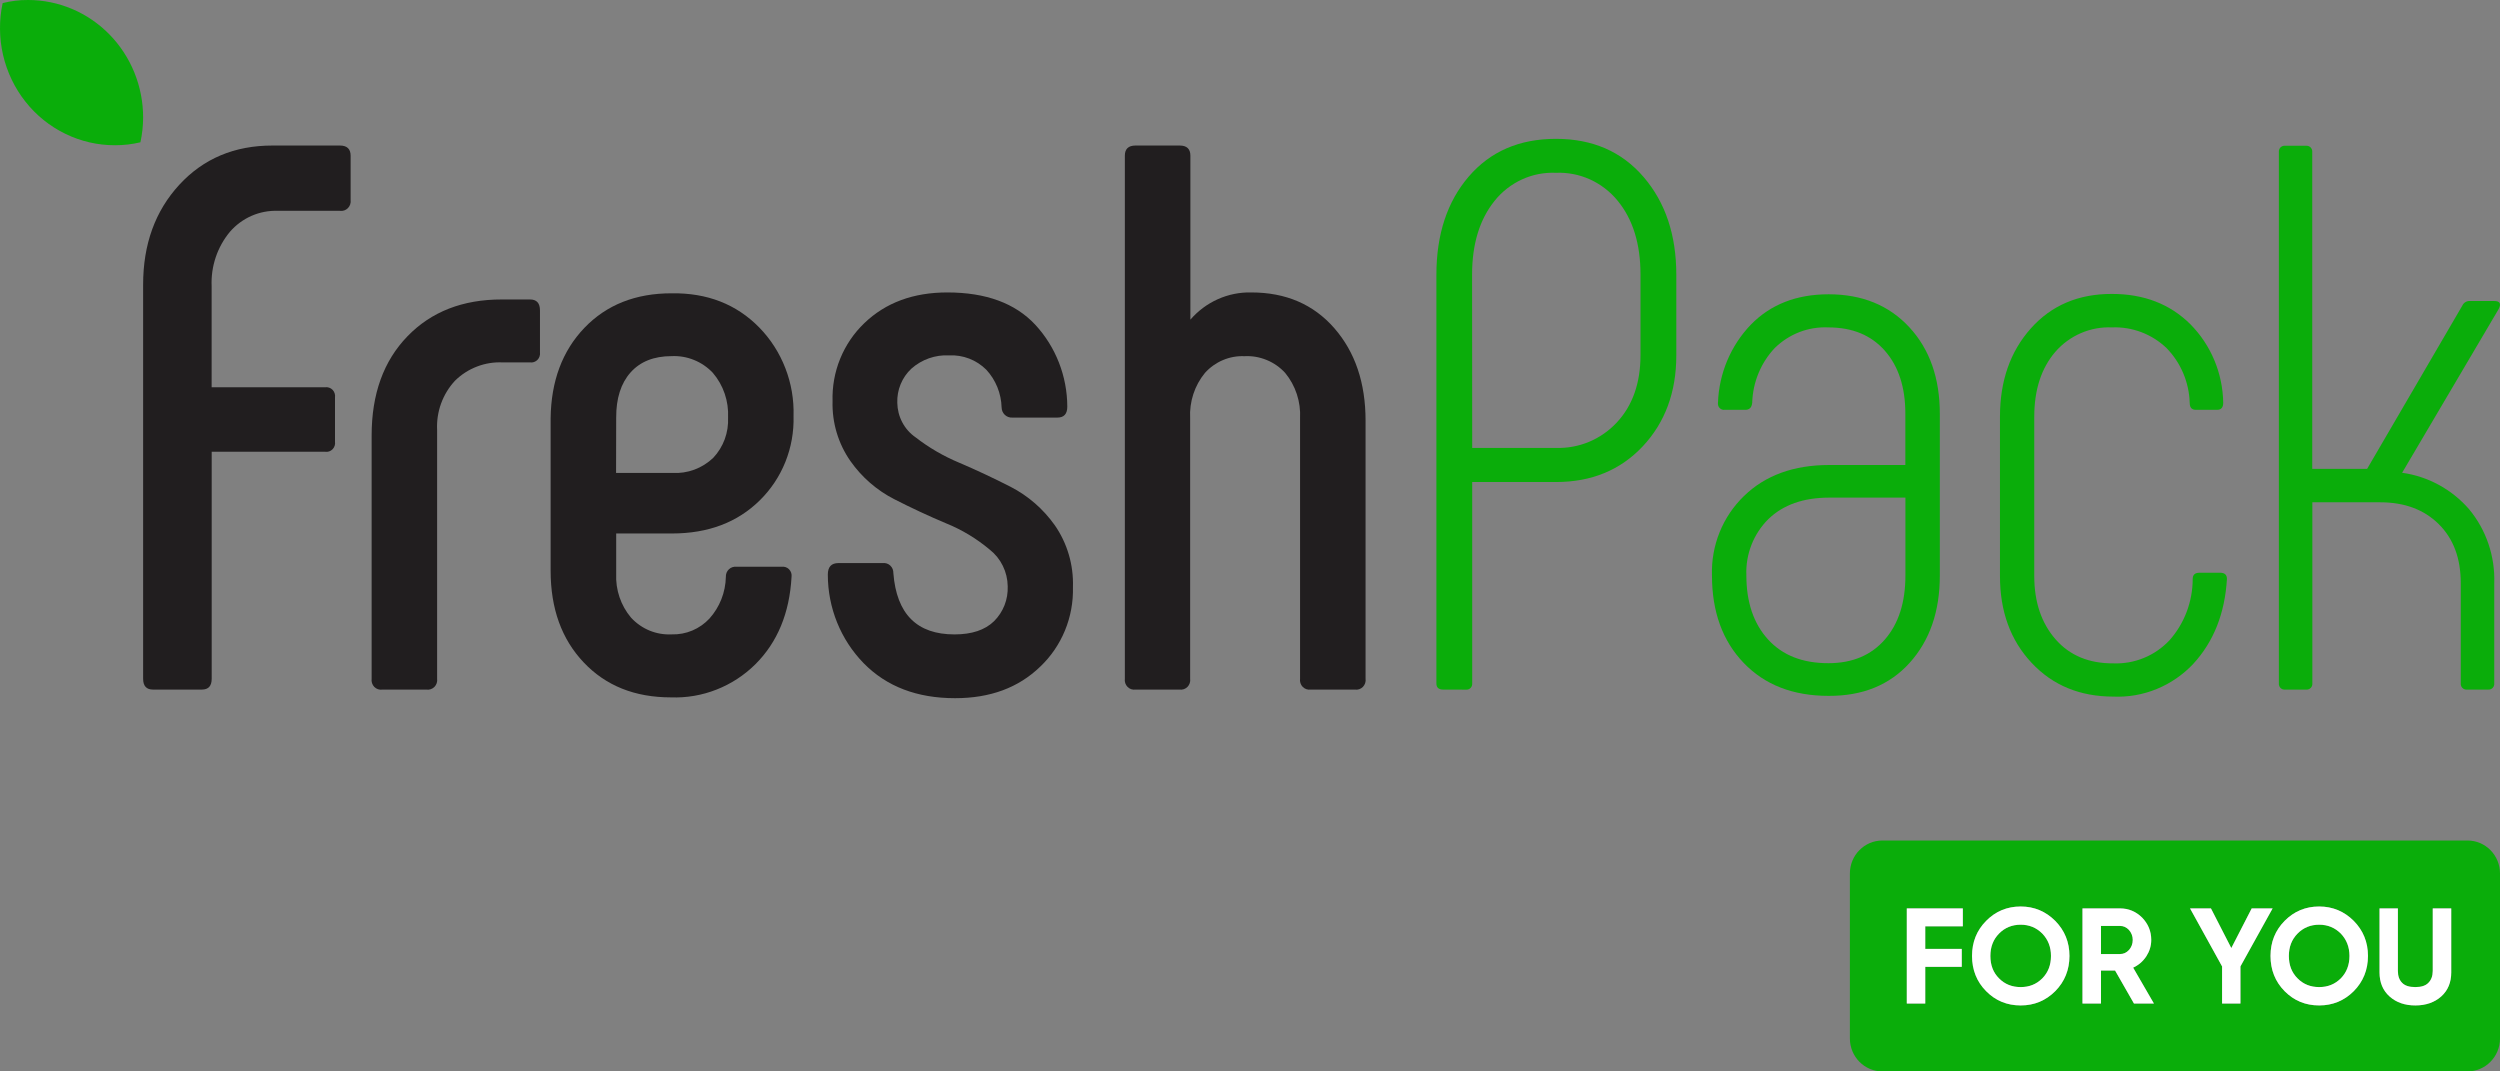 <svg width="84" height="36" viewBox="0 0 84 36" fill="none" xmlns="http://www.w3.org/2000/svg">
<rect x="0" y="0" width="84" height="36" fill="#808080" stroke="none"/>
<path d="M5.142 23.17C4.92 23.17 4.809 23.05 4.809 22.805V9.565C4.809 8.207 5.214 7.089 6.025 6.208C6.836 5.328 7.881 4.888 9.161 4.89H11.421C11.659 4.89 11.781 5.004 11.781 5.23V6.719C11.787 6.768 11.783 6.819 11.767 6.867C11.751 6.914 11.725 6.957 11.69 6.993C11.655 7.028 11.613 7.055 11.566 7.071C11.519 7.087 11.47 7.091 11.421 7.084H9.337C9.034 7.073 8.732 7.13 8.453 7.252C8.174 7.374 7.925 7.558 7.724 7.79C7.302 8.298 7.082 8.951 7.111 9.617V13.012H10.924C10.97 13.005 11.016 13.01 11.059 13.025C11.102 13.04 11.142 13.064 11.174 13.097C11.206 13.13 11.23 13.171 11.244 13.215C11.259 13.259 11.263 13.306 11.256 13.352V14.841C11.263 14.887 11.259 14.934 11.245 14.978C11.23 15.022 11.206 15.062 11.174 15.095C11.142 15.128 11.102 15.153 11.059 15.168C11.015 15.182 10.97 15.186 10.924 15.179H7.113V22.805C7.113 23.05 7.003 23.17 6.781 23.17H5.142Z" fill="#211E1F"/>
<path d="M12.845 23.171C12.797 23.178 12.747 23.174 12.7 23.158C12.653 23.142 12.611 23.116 12.576 23.08C12.541 23.044 12.515 23.001 12.5 22.953C12.484 22.905 12.48 22.855 12.487 22.805V14.632C12.487 13.239 12.888 12.129 13.689 11.301C14.489 10.474 15.547 10.06 16.862 10.062H17.809C18.031 10.062 18.143 10.184 18.143 10.427V11.837C18.149 11.883 18.145 11.93 18.13 11.974C18.116 12.018 18.091 12.059 18.059 12.091C18.027 12.124 17.987 12.149 17.944 12.164C17.901 12.179 17.855 12.183 17.809 12.177H16.889C16.595 12.163 16.302 12.21 16.027 12.316C15.752 12.421 15.501 12.582 15.29 12.79C15.084 13.01 14.925 13.271 14.821 13.556C14.717 13.841 14.672 14.145 14.687 14.449V22.805C14.694 22.855 14.69 22.905 14.674 22.953C14.659 23 14.632 23.044 14.598 23.079C14.563 23.115 14.52 23.141 14.474 23.157C14.427 23.173 14.378 23.178 14.329 23.171H12.845Z" fill="#211E1F"/>
<path d="M22.544 23.432C21.331 23.432 20.354 23.041 19.613 22.258C18.871 21.476 18.501 20.448 18.501 19.176V14.056C18.516 12.804 18.895 11.79 19.637 11.015C20.38 10.241 21.357 9.854 22.567 9.855C23.763 9.838 24.744 10.221 25.511 11.004C25.892 11.393 26.19 11.859 26.388 12.371C26.587 12.883 26.68 13.431 26.663 13.981C26.678 14.508 26.584 15.033 26.389 15.52C26.193 16.008 25.899 16.449 25.526 16.814C24.776 17.553 23.795 17.924 22.584 17.925H20.704V19.279C20.68 19.818 20.859 20.346 21.204 20.754C21.379 20.943 21.591 21.092 21.828 21.189C22.064 21.285 22.318 21.328 22.572 21.315C22.808 21.322 23.043 21.278 23.262 21.186C23.48 21.094 23.677 20.956 23.84 20.781C24.183 20.398 24.378 19.902 24.389 19.383C24.387 19.336 24.395 19.288 24.412 19.244C24.43 19.2 24.457 19.16 24.491 19.128C24.525 19.096 24.565 19.071 24.61 19.057C24.654 19.042 24.701 19.037 24.747 19.043H26.263C26.308 19.036 26.354 19.041 26.398 19.056C26.441 19.07 26.48 19.095 26.512 19.128C26.545 19.161 26.569 19.201 26.584 19.246C26.598 19.29 26.603 19.337 26.596 19.383C26.528 20.601 26.123 21.58 25.38 22.32C25.005 22.691 24.561 22.98 24.073 23.171C23.586 23.363 23.066 23.451 22.544 23.432ZM20.7 15.891H22.595C22.845 15.905 23.095 15.867 23.331 15.78C23.566 15.693 23.782 15.557 23.965 15.383C24.134 15.204 24.265 14.991 24.351 14.759C24.436 14.526 24.475 14.278 24.463 14.029C24.489 13.48 24.306 12.941 23.951 12.527C23.773 12.339 23.558 12.191 23.319 12.095C23.081 11.998 22.825 11.954 22.568 11.966C21.972 11.966 21.512 12.149 21.187 12.514C20.863 12.878 20.702 13.384 20.704 14.031L20.7 15.891Z" fill="#211E1F"/>
<path d="M32.089 23.459C30.811 23.459 29.787 23.067 29.018 22.283C28.247 21.492 27.814 20.422 27.815 19.306C27.815 19.045 27.934 18.919 28.175 18.919H29.658C29.704 18.913 29.751 18.918 29.795 18.933C29.84 18.947 29.88 18.971 29.914 19.004C29.948 19.036 29.975 19.075 29.993 19.119C30.01 19.163 30.018 19.21 30.017 19.257C30.124 20.631 30.809 21.318 32.072 21.316C32.652 21.316 33.094 21.169 33.398 20.874C33.552 20.722 33.672 20.539 33.752 20.336C33.831 20.134 33.867 19.916 33.859 19.698C33.856 19.46 33.8 19.227 33.696 19.014C33.592 18.801 33.443 18.616 33.258 18.47C32.816 18.098 32.319 17.798 31.786 17.583C31.206 17.339 30.627 17.069 30.047 16.773C29.462 16.474 28.956 16.035 28.575 15.493C28.165 14.907 27.954 14.201 27.974 13.482C27.959 12.992 28.046 12.505 28.23 12.053C28.414 11.601 28.691 11.193 29.041 10.858C29.757 10.17 30.686 9.826 31.83 9.826C33.126 9.826 34.111 10.188 34.785 10.911C35.474 11.656 35.859 12.641 35.861 13.666C35.861 13.909 35.749 14.031 35.528 14.031H34.012C33.967 14.034 33.921 14.027 33.878 14.011C33.835 13.995 33.795 13.971 33.762 13.939C33.729 13.907 33.702 13.869 33.683 13.826C33.665 13.784 33.655 13.738 33.654 13.691C33.641 13.219 33.459 12.769 33.142 12.425C32.977 12.26 32.781 12.132 32.565 12.049C32.349 11.966 32.119 11.929 31.888 11.941C31.426 11.917 30.973 12.077 30.623 12.386C30.467 12.531 30.344 12.709 30.262 12.907C30.18 13.105 30.142 13.319 30.149 13.534C30.153 13.764 30.21 13.989 30.317 14.191C30.424 14.393 30.577 14.566 30.763 14.694C31.213 15.043 31.706 15.329 32.229 15.547C32.801 15.791 33.377 16.061 33.957 16.357C34.547 16.661 35.056 17.104 35.443 17.651C35.862 18.256 36.075 18.984 36.051 19.725C36.064 20.225 35.973 20.723 35.783 21.184C35.593 21.646 35.309 22.061 34.95 22.401C34.221 23.107 33.268 23.46 32.089 23.459Z" fill="#211E1F"/>
<path d="M38.153 23.17C38.105 23.177 38.055 23.173 38.008 23.157C37.962 23.141 37.919 23.114 37.885 23.079C37.85 23.044 37.824 23 37.808 22.953C37.793 22.905 37.788 22.855 37.795 22.805V5.23C37.795 5.004 37.914 4.89 38.153 4.89H39.639C39.877 4.89 39.997 5.004 39.997 5.23V10.74C40.252 10.445 40.567 10.21 40.921 10.052C41.274 9.894 41.657 9.817 42.043 9.826C43.203 9.826 44.134 10.226 44.834 11.028C45.533 11.83 45.883 12.866 45.883 14.135V22.805C45.89 22.855 45.886 22.905 45.87 22.953C45.854 23.001 45.828 23.044 45.793 23.08C45.758 23.115 45.715 23.142 45.669 23.158C45.622 23.173 45.572 23.178 45.523 23.17H44.04C43.991 23.177 43.941 23.173 43.895 23.157C43.848 23.141 43.806 23.114 43.771 23.079C43.736 23.044 43.71 23 43.695 22.953C43.679 22.905 43.675 22.855 43.682 22.805V14.056C43.711 13.501 43.532 12.954 43.181 12.529C43.007 12.339 42.794 12.191 42.558 12.095C42.322 11.998 42.068 11.954 41.813 11.968C41.566 11.957 41.319 12.002 41.09 12.099C40.861 12.196 40.655 12.342 40.487 12.529C40.137 12.954 39.959 13.501 39.989 14.056V22.805C39.996 22.855 39.992 22.905 39.976 22.953C39.961 23 39.934 23.044 39.9 23.079C39.865 23.114 39.822 23.141 39.776 23.157C39.729 23.173 39.68 23.177 39.631 23.17H38.153Z" fill="#211E1F"/>
<path d="M48.492 23.17C48.338 23.17 48.263 23.103 48.263 22.961V9.234C48.263 7.877 48.625 6.776 49.35 5.932C50.075 5.087 51.052 4.665 52.281 4.665C53.509 4.665 54.489 5.092 55.223 5.945C55.957 6.799 56.324 7.894 56.324 9.232V11.939C56.324 13.176 55.948 14.195 55.197 14.996C54.445 15.796 53.473 16.196 52.281 16.196H49.466V22.963C49.468 22.991 49.464 23.02 49.455 23.046C49.445 23.072 49.43 23.096 49.411 23.116C49.391 23.136 49.368 23.151 49.342 23.161C49.316 23.171 49.288 23.174 49.261 23.172L48.492 23.17ZM49.466 15.05H52.281C52.662 15.062 53.041 14.992 53.394 14.845C53.746 14.697 54.065 14.475 54.327 14.193C54.855 13.626 55.12 12.873 55.121 11.933V9.226C55.121 8.195 54.865 7.368 54.354 6.746C54.102 6.437 53.784 6.192 53.425 6.029C53.065 5.866 52.674 5.79 52.281 5.806C51.89 5.789 51.499 5.864 51.142 6.027C50.784 6.191 50.468 6.436 50.22 6.746C49.715 7.372 49.462 8.199 49.462 9.226L49.466 15.05Z" fill="#0AAD0A"/>
<path d="M61.438 23.381C60.244 23.381 59.293 23.011 58.585 22.271C57.876 21.531 57.522 20.552 57.522 19.332C57.506 18.836 57.594 18.342 57.779 17.883C57.964 17.424 58.243 17.01 58.596 16.668C59.312 15.972 60.267 15.624 61.461 15.624H64.02V13.899C64.02 13.011 63.79 12.306 63.331 11.784C62.871 11.262 62.239 11.001 61.436 11.001C61.105 10.985 60.774 11.038 60.464 11.157C60.154 11.276 59.871 11.459 59.632 11.693C59.164 12.189 58.894 12.846 58.874 13.534C58.858 13.691 58.782 13.77 58.645 13.77H57.954C57.922 13.774 57.891 13.771 57.861 13.761C57.831 13.751 57.803 13.734 57.781 13.711C57.759 13.688 57.742 13.66 57.732 13.629C57.722 13.598 57.72 13.566 57.724 13.534C57.758 12.548 58.153 11.61 58.831 10.906C59.495 10.227 60.366 9.888 61.442 9.888C62.567 9.888 63.471 10.258 64.155 10.997C64.838 11.737 65.179 12.708 65.178 13.909V19.342C65.178 20.543 64.841 21.518 64.168 22.267C63.495 23.016 62.585 23.387 61.438 23.381ZM61.438 22.283C62.24 22.283 62.871 22.017 63.333 21.486C63.794 20.955 64.023 20.237 64.022 19.332V16.72H61.466C60.597 16.72 59.915 16.96 59.42 17.439C59.172 17.684 58.978 17.978 58.85 18.305C58.722 18.631 58.663 18.981 58.678 19.332C58.678 20.235 58.921 20.953 59.407 21.486C59.893 22.02 60.57 22.285 61.438 22.283Z" fill="#0AAD0A"/>
<path d="M71.013 23.406C69.887 23.406 68.97 23.028 68.262 22.271C67.553 21.515 67.199 20.544 67.199 19.358V14C67.199 12.8 67.544 11.812 68.235 11.036C68.926 10.26 69.835 9.873 70.962 9.876C72.035 9.876 72.914 10.216 73.597 10.895C74.289 11.594 74.685 12.541 74.7 13.534C74.7 13.691 74.631 13.77 74.495 13.77H73.779C73.641 13.77 73.574 13.691 73.574 13.534C73.553 12.842 73.274 12.183 72.794 11.694C72.549 11.46 72.261 11.279 71.947 11.16C71.632 11.041 71.298 10.987 70.963 11.001C70.605 10.985 70.248 11.05 69.918 11.193C69.588 11.335 69.293 11.551 69.056 11.825C68.587 12.373 68.352 13.098 68.351 14V19.354C68.351 20.226 68.59 20.935 69.067 21.481C69.544 22.026 70.193 22.295 71.013 22.289C71.362 22.302 71.71 22.24 72.034 22.107C72.359 21.974 72.651 21.772 72.894 21.515C73.396 20.95 73.674 20.215 73.675 19.452C73.675 19.313 73.75 19.244 73.904 19.244H74.595C74.749 19.244 74.825 19.313 74.825 19.452C74.756 20.613 74.377 21.566 73.688 22.312C73.343 22.677 72.926 22.962 72.465 23.151C72.004 23.34 71.509 23.427 71.013 23.406Z" fill="#0AAD0A"/>
<path d="M80.711 15.885C81.582 16.006 82.382 16.441 82.964 17.113C83.537 17.804 83.837 18.689 83.807 19.593V22.962C83.809 22.989 83.806 23.017 83.796 23.044C83.787 23.07 83.772 23.094 83.753 23.114C83.734 23.134 83.71 23.149 83.685 23.159C83.659 23.168 83.632 23.172 83.604 23.17H82.886C82.859 23.173 82.831 23.169 82.805 23.159C82.779 23.15 82.756 23.134 82.736 23.114C82.717 23.095 82.702 23.071 82.692 23.044C82.683 23.018 82.679 22.99 82.682 22.962V19.593C82.682 18.758 82.434 18.096 81.939 17.608C81.444 17.119 80.787 16.876 79.969 16.877H77.695V22.962C77.697 22.99 77.694 23.018 77.684 23.044C77.675 23.071 77.66 23.095 77.64 23.114C77.621 23.134 77.597 23.15 77.571 23.159C77.546 23.169 77.518 23.173 77.49 23.17H76.774C76.747 23.173 76.719 23.169 76.693 23.159C76.668 23.15 76.644 23.134 76.624 23.114C76.605 23.095 76.59 23.071 76.581 23.044C76.571 23.018 76.567 22.99 76.57 22.962V5.106C76.567 5.078 76.571 5.05 76.581 5.024C76.59 4.997 76.605 4.973 76.624 4.953C76.644 4.934 76.668 4.918 76.693 4.909C76.719 4.899 76.747 4.895 76.774 4.897H77.49C77.518 4.896 77.545 4.9 77.57 4.91C77.596 4.92 77.619 4.935 77.638 4.955C77.657 4.975 77.671 4.999 77.681 5.025C77.69 5.051 77.694 5.079 77.691 5.106V15.754H79.535L82.733 10.271C82.755 10.221 82.791 10.18 82.837 10.152C82.883 10.124 82.935 10.111 82.989 10.114H83.807C83.994 10.114 84.045 10.201 83.96 10.375L80.711 15.885Z" fill="#0AAD0A"/>
<path d="M4.809 3.946C4.808 4.227 4.778 4.507 4.718 4.781C4.438 4.848 4.152 4.881 3.865 4.88C3.288 4.882 2.718 4.751 2.197 4.497C1.676 4.244 1.217 3.875 0.855 3.416C0.493 2.958 0.236 2.422 0.103 1.849C-0.029 1.276 -0.034 0.68 0.089 0.104C0.368 0.033 0.654 -0.002 0.942 6.22745e-05C1.967 6.22745e-05 2.951 0.416 3.676 1.156C4.401 1.896 4.809 2.9 4.809 3.946Z" fill="#0AAD0A"/>
<path fill-rule="evenodd" clip-rule="evenodd" d="M63.249 28.241H82.908C83.511 28.241 84 28.737 84 29.349V34.892C84 35.504 83.511 36 82.908 36H63.249C62.645 36 62.156 35.504 62.156 34.892V29.349C62.156 28.737 62.645 28.241 63.249 28.241ZM65.951 30.522V31.125H64.689V31.883H65.915V32.486H64.689V33.719H64.068V30.522H65.951ZM69.057 33.303C68.737 33.623 68.35 33.783 67.895 33.783C67.435 33.783 67.048 33.623 66.733 33.303C66.417 32.984 66.26 32.586 66.26 32.12C66.26 31.654 66.417 31.262 66.733 30.942C67.048 30.622 67.435 30.458 67.895 30.458C68.35 30.458 68.737 30.622 69.057 30.942C69.372 31.262 69.534 31.654 69.534 32.12C69.534 32.586 69.372 32.984 69.057 33.303ZM72.372 33.719H71.701L71.066 32.609H70.593V33.719H69.971V30.522H71.233C71.521 30.522 71.769 30.627 71.976 30.832C72.178 31.042 72.282 31.289 72.282 31.581C72.282 31.782 72.224 31.965 72.115 32.134C72.003 32.303 71.854 32.431 71.674 32.513L72.372 33.719ZM75.657 30.522H76.36L75.279 32.472V33.719H74.662V32.472L73.585 30.522H74.288L74.972 31.855L75.657 30.522ZM79.087 33.303C78.767 33.623 78.379 33.783 77.924 33.783C77.465 33.783 77.078 33.623 76.762 33.303C76.447 32.984 76.289 32.586 76.289 32.12C76.289 31.654 76.447 31.262 76.762 30.942C77.078 30.622 77.465 30.458 77.924 30.458C78.379 30.458 78.767 30.622 79.087 30.942C79.402 31.262 79.564 31.654 79.564 32.12C79.564 32.586 79.402 32.984 79.087 33.303ZM82.024 33.482C81.799 33.683 81.506 33.783 81.155 33.783C80.803 33.783 80.515 33.683 80.29 33.482C80.064 33.281 79.952 33.011 79.952 32.673V30.522H80.569V32.623C80.569 32.792 80.614 32.924 80.709 33.02C80.803 33.121 80.952 33.166 81.155 33.166C81.353 33.166 81.501 33.121 81.596 33.02C81.691 32.924 81.74 32.792 81.74 32.623V30.522H82.362V32.673C82.362 33.011 82.249 33.281 82.024 33.482Z" fill="#0AAD0A"/>
<path d="M67.895 33.166C67.606 33.166 67.363 33.071 67.169 32.874C66.971 32.678 66.877 32.426 66.877 32.12C66.877 31.819 66.971 31.568 67.169 31.367C67.363 31.17 67.606 31.07 67.895 31.07C68.183 31.07 68.422 31.17 68.62 31.367C68.814 31.568 68.913 31.819 68.913 32.12C68.913 32.426 68.814 32.678 68.62 32.874C68.422 33.071 68.183 33.166 67.895 33.166Z" fill="#0AAD0A"/>
<path d="M70.593 31.111H71.233C71.35 31.111 71.449 31.157 71.534 31.248C71.615 31.339 71.66 31.453 71.66 31.581C71.66 31.714 71.615 31.828 71.534 31.919C71.449 32.011 71.35 32.056 71.233 32.056H70.593V31.111Z" fill="#0AAD0A"/>
<path d="M77.924 33.166C77.636 33.166 77.393 33.071 77.199 32.874C77.001 32.678 76.906 32.426 76.906 32.12C76.906 31.819 77.001 31.568 77.199 31.367C77.393 31.17 77.636 31.07 77.924 31.07C78.213 31.07 78.451 31.17 78.65 31.367C78.843 31.568 78.942 31.819 78.942 32.12C78.942 32.426 78.843 32.678 78.65 32.874C78.451 33.071 78.213 33.166 77.924 33.166Z" fill="#0AAD0A"/>
<path d="M65.951 31.125V30.522H64.068V33.719H64.689V32.486H65.915V31.883H64.689V31.125H65.951Z" fill="white"/>
<path fill-rule="evenodd" clip-rule="evenodd" d="M67.895 33.783C68.35 33.783 68.737 33.623 69.057 33.303C69.372 32.984 69.534 32.586 69.534 32.12C69.534 31.654 69.372 31.262 69.057 30.942C68.737 30.622 68.35 30.458 67.895 30.458C67.435 30.458 67.048 30.622 66.733 30.942C66.417 31.262 66.26 31.654 66.26 32.12C66.26 32.586 66.417 32.984 66.733 33.303C67.048 33.623 67.435 33.783 67.895 33.783ZM67.169 32.874C67.363 33.071 67.606 33.166 67.895 33.166C68.183 33.166 68.422 33.071 68.62 32.874C68.814 32.678 68.913 32.426 68.913 32.12C68.913 31.819 68.814 31.568 68.62 31.367C68.422 31.17 68.183 31.07 67.895 31.07C67.606 31.07 67.363 31.17 67.169 31.367C66.971 31.568 66.877 31.819 66.877 32.12C66.877 32.426 66.971 32.678 67.169 32.874Z" fill="white"/>
<path fill-rule="evenodd" clip-rule="evenodd" d="M71.701 33.719H72.372L71.674 32.513C71.854 32.431 72.003 32.303 72.115 32.134C72.224 31.965 72.282 31.782 72.282 31.581C72.282 31.289 72.178 31.042 71.976 30.832C71.769 30.627 71.521 30.522 71.233 30.522H69.971V33.719H70.593V32.609H71.066L71.701 33.719ZM71.233 31.111H70.593V32.056H71.233C71.35 32.056 71.449 32.011 71.534 31.919C71.615 31.828 71.66 31.714 71.66 31.581C71.66 31.453 71.615 31.339 71.534 31.248C71.449 31.157 71.35 31.111 71.233 31.111Z" fill="white"/>
<path d="M76.36 30.522H75.657L74.972 31.855L74.288 30.522H73.585L74.662 32.472V33.719H75.279V32.472L76.36 30.522Z" fill="white"/>
<path fill-rule="evenodd" clip-rule="evenodd" d="M77.924 33.783C78.379 33.783 78.767 33.623 79.087 33.303C79.402 32.984 79.564 32.586 79.564 32.12C79.564 31.654 79.402 31.262 79.087 30.942C78.767 30.622 78.379 30.458 77.924 30.458C77.465 30.458 77.078 30.622 76.762 30.942C76.447 31.262 76.289 31.654 76.289 32.12C76.289 32.586 76.447 32.984 76.762 33.303C77.078 33.623 77.465 33.783 77.924 33.783ZM77.199 32.874C77.393 33.071 77.636 33.166 77.924 33.166C78.213 33.166 78.451 33.071 78.65 32.874C78.843 32.678 78.942 32.426 78.942 32.12C78.942 31.819 78.843 31.568 78.65 31.367C78.451 31.17 78.213 31.07 77.924 31.07C77.636 31.07 77.393 31.17 77.199 31.367C77.001 31.568 76.906 31.819 76.906 32.12C76.906 32.426 77.001 32.678 77.199 32.874Z" fill="white"/>
<path d="M81.155 33.783C81.506 33.783 81.799 33.683 82.024 33.482C82.249 33.281 82.362 33.011 82.362 32.673V30.522H81.74V32.623C81.74 32.792 81.691 32.924 81.596 33.02C81.501 33.121 81.353 33.166 81.155 33.166C80.952 33.166 80.803 33.121 80.709 33.02C80.614 32.924 80.569 32.792 80.569 32.623V30.522H79.952V32.673C79.952 33.011 80.064 33.281 80.29 33.482C80.515 33.683 80.803 33.783 81.155 33.783Z" fill="white"/>
</svg>
